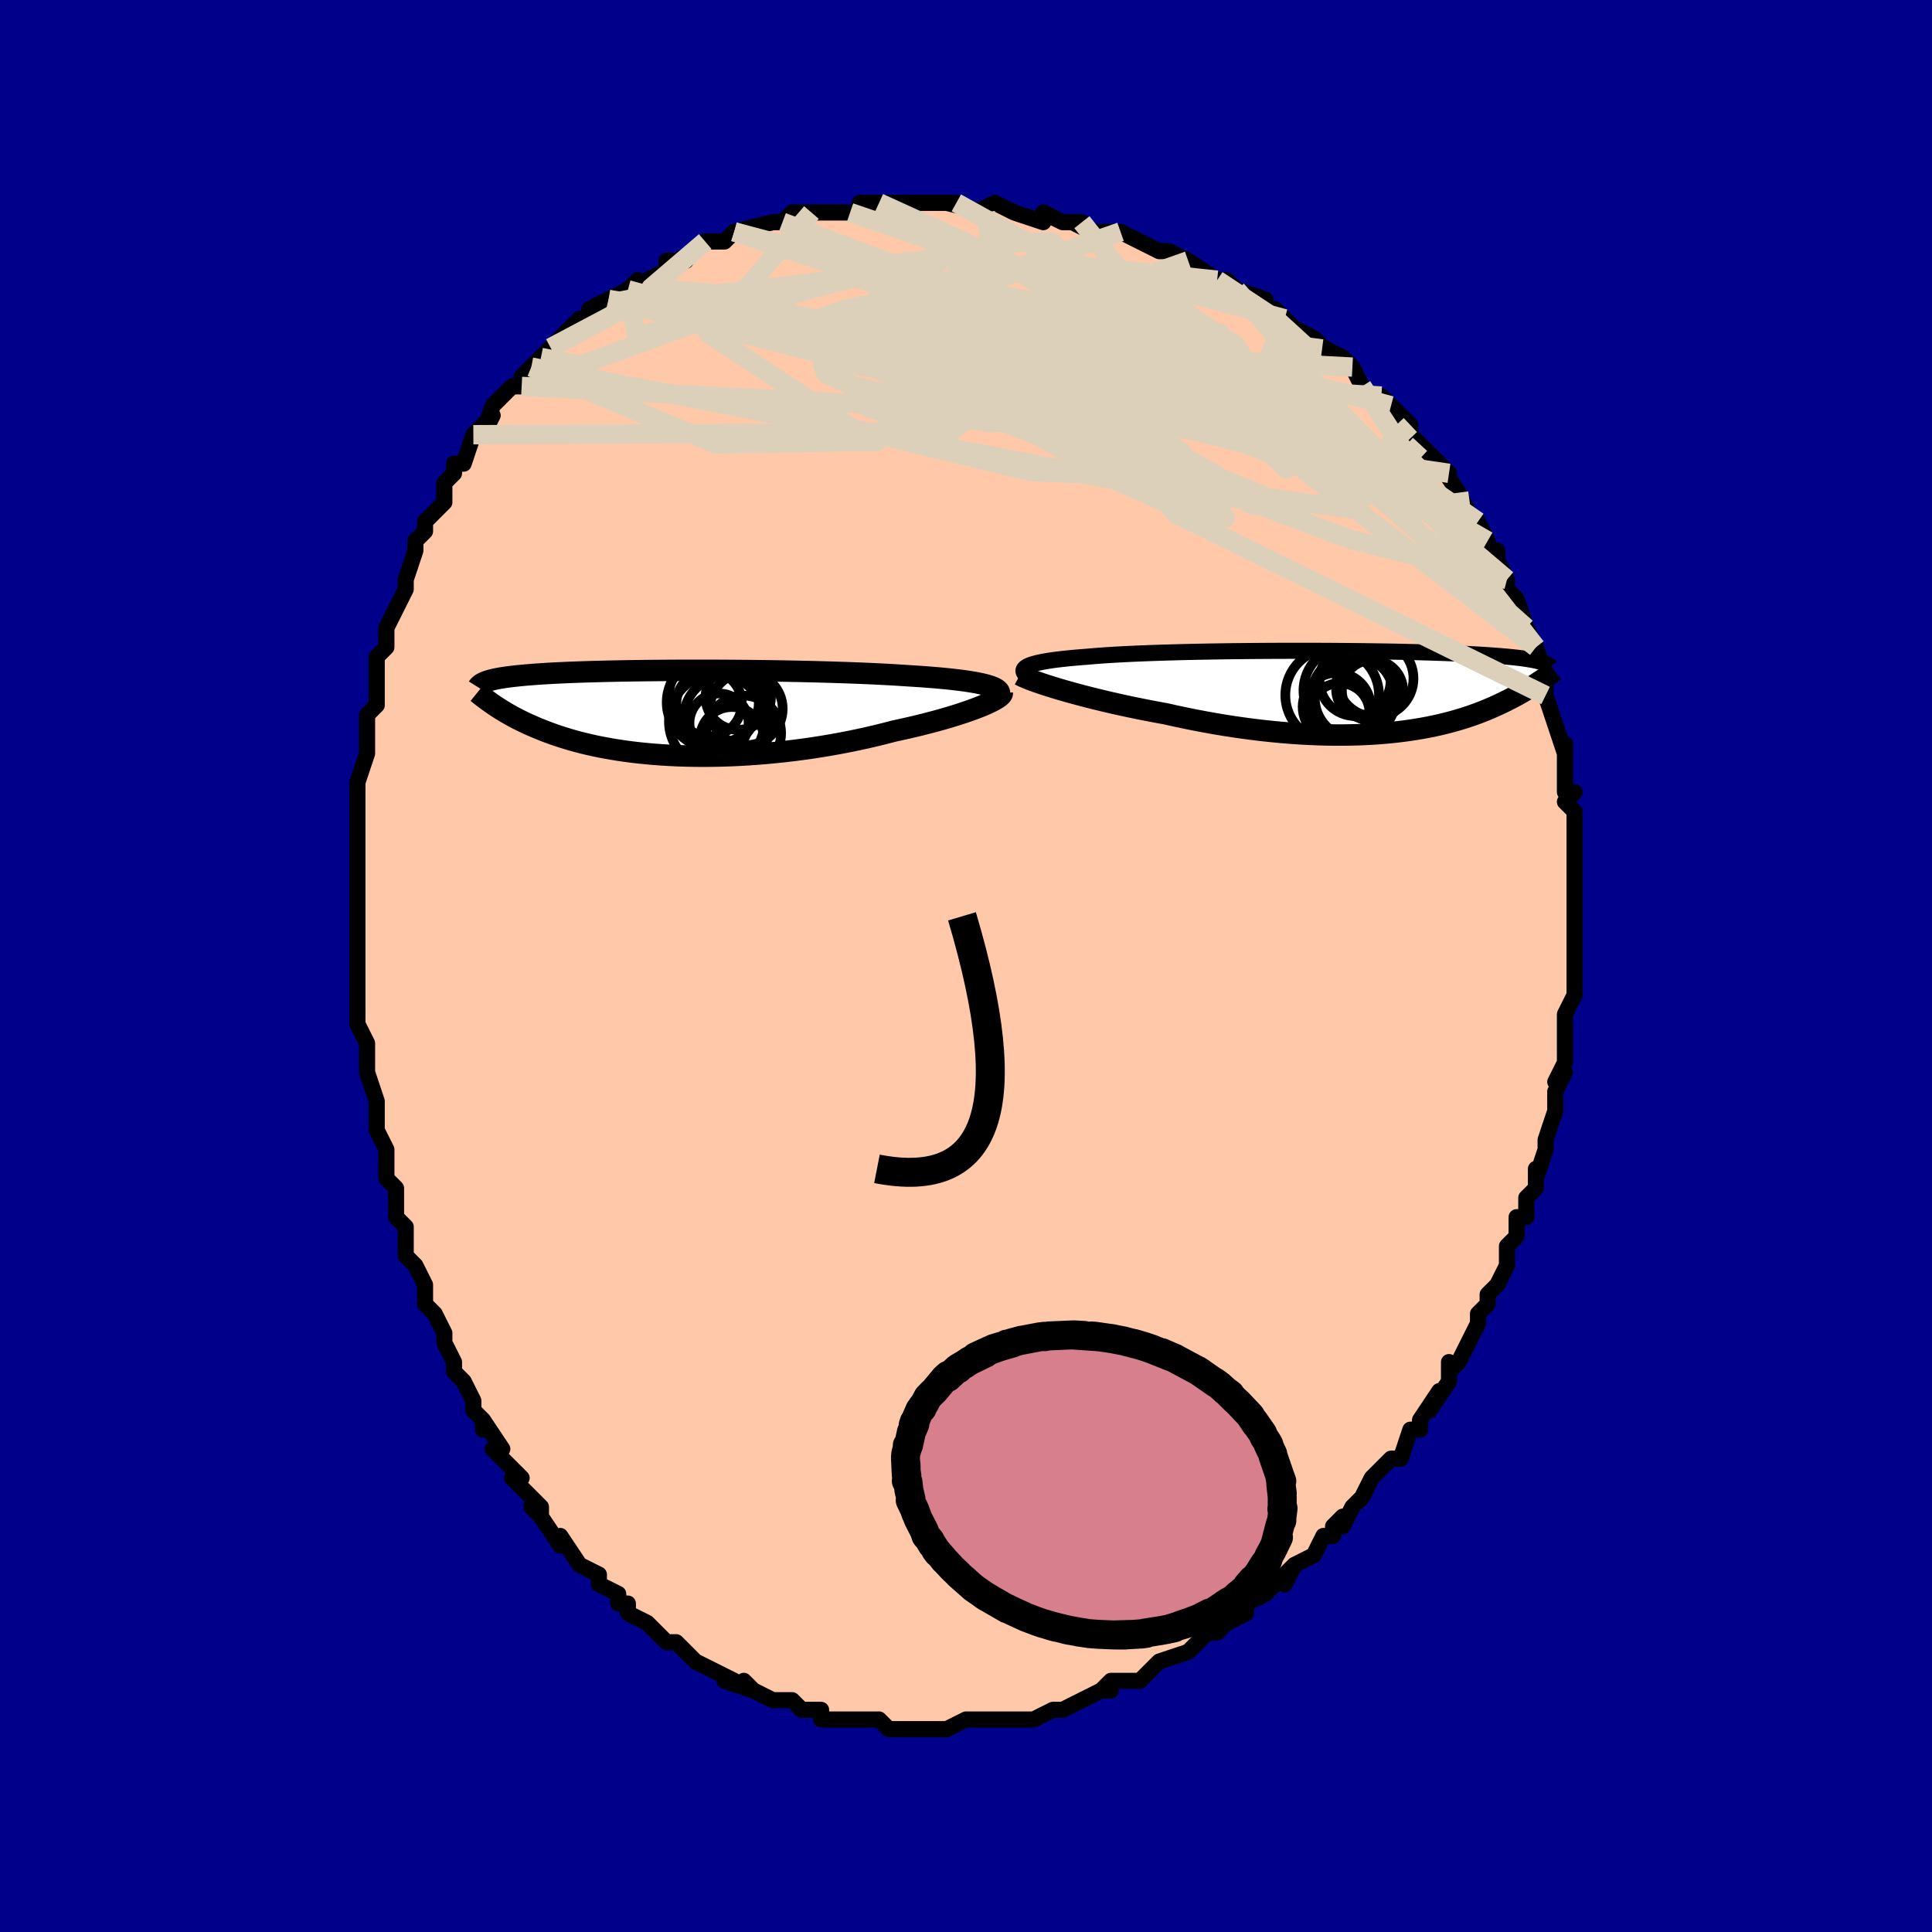 <svg viewBox="-100 -100 200 200" xmlns="http://www.w3.org/2000/svg" width="400" height="400" id="face-svg"><defs><clipPath id="leftEyeClipPath"><polyline points="33.252,-2.826,32.921,-2.919,32.551,-3.008,32.145,-3.094,31.703,-3.175,31.226,-3.253,30.716,-3.327,30.174,-3.398,29.601,-3.465,28.998,-3.53,28.367,-3.591,27.709,-3.649,27.025,-3.704,26.317,-3.757,25.585,-3.806,24.832,-3.853,24.029,-3.906,23.19,-3.956,22.317,-4.003,21.413,-4.048,20.479,-4.09,19.519,-4.128,18.535,-4.165,17.529,-4.198,16.504,-4.229,15.463,-4.257,14.408,-4.283,13.343,-4.306,12.27,-4.327,11.191,-4.345,10.11,-4.361,9.028,-4.374,7.95,-4.385,6.876,-4.394,5.81,-4.401,4.753,-4.405,3.709,-4.407,2.678,-4.407,1.664,-4.406,0.668,-4.402,-0.309,-4.396,-1.264,-4.388,-2.197,-4.379,-3.105,-4.367,-3.988,-4.354,-4.845,-4.339,-5.674,-4.323,-6.475,-4.305,-7.247,-4.286,-7.99,-4.265,-8.703,-4.242,-9.387,-4.219,-10.041,-4.194,-10.665,-4.167,-11.26,-4.14,-11.826,-4.111,-12.363,-4.081,-12.873,-4.051,-13.355,-4.019,-13.812,-3.986,-14.243,-3.952,-14.651,-3.918,-15.036,-3.883,-15.4,-3.847,-15.744,-3.81,-16.07,-3.773,-16.379,-3.735,-16.668,-3.696,-16.94,-3.656,-17.194,-3.616,-17.432,-3.574,-17.653,-3.532,-17.859,-3.489,-18.05,-3.446,-18.227,-3.402,-18.39,-3.356,-18.54,-3.311,-18.679,-3.264,-18.805,-3.217,-18.921,-3.169,-17.95,-0.829,-17.741,-0.688,-17.524,-0.546,-17.298,-0.402,-17.063,-0.256,-16.82,-0.108,-16.566,0.042,-16.302,0.192,-16.028,0.344,-15.743,0.498,-15.447,0.652,-15.14,0.806,-14.82,0.961,-14.488,1.117,-14.143,1.272,-13.785,1.428,-13.413,1.586,-13.028,1.743,-12.627,1.901,-12.209,2.059,-11.775,2.215,-11.323,2.371,-10.852,2.525,-10.363,2.677,-9.854,2.826,-9.324,2.972,-8.774,3.114,-8.203,3.253,-7.61,3.386,-6.997,3.514,-6.361,3.636,-5.704,3.752,-5.025,3.862,-4.325,3.964,-3.604,4.058,-2.861,4.144,-2.098,4.221,-1.315,4.289,-0.513,4.347,0.309,4.396,1.149,4.434,2.006,4.461,2.88,4.478,3.769,4.483,4.672,4.476,5.589,4.458,6.517,4.428,7.457,4.385,8.405,4.331,9.361,4.263,10.324,4.184,11.291,4.092,12.261,3.988,13.233,3.872,14.204,3.744,15.172,3.604,16.137,3.453,17.095,3.29,18.045,3.117,18.985,2.934,19.914,2.74,20.828,2.538,21.727,2.327,22.607,2.109,23.468,1.884,24.217,1.722,24.953,1.557,25.673,1.389,26.377,1.217,27.063,1.042,27.73,0.866,28.375,0.687,28.999,0.508,29.599,0.327,30.174,0.147,30.723,-0.033,31.243,-0.212,31.733,-0.389,32.193,-0.564,32.619,-0.735"></polyline></clipPath><clipPath id="rightEyeClipPath"><polyline points="-34.592,-2.527,-34.434,-2.626,-34.234,-2.722,-33.994,-2.813,-33.714,-2.9,-33.395,-2.984,-33.037,-3.064,-32.641,-3.14,-32.207,-3.213,-31.738,-3.282,-31.234,-3.348,-30.695,-3.41,-30.123,-3.47,-29.519,-3.527,-28.885,-3.58,-28.22,-3.631,-27.581,-3.688,-26.891,-3.742,-26.152,-3.794,-25.365,-3.842,-24.534,-3.887,-23.66,-3.93,-22.747,-3.969,-21.796,-4.006,-20.812,-4.04,-19.797,-4.071,-18.754,-4.1,-17.686,-4.126,-16.598,-4.149,-15.492,-4.169,-14.371,-4.187,-13.239,-4.203,-12.1,-4.215,-10.956,-4.226,-9.81,-4.234,-8.666,-4.24,-7.527,-4.243,-6.395,-4.244,-5.273,-4.244,-4.165,-4.241,-3.071,-4.236,-1.996,-4.228,-0.94,-4.219,0.093,-4.209,1.103,-4.196,2.087,-4.181,3.044,-4.165,3.973,-4.148,4.872,-4.128,5.74,-4.107,6.577,-4.085,7.383,-4.062,8.155,-4.037,8.896,-4.01,9.603,-3.983,10.279,-3.954,10.922,-3.925,11.533,-3.894,12.114,-3.863,12.665,-3.83,13.186,-3.797,13.68,-3.763,14.148,-3.728,14.591,-3.693,15.01,-3.657,15.409,-3.621,15.786,-3.584,16.141,-3.546,16.474,-3.508,16.786,-3.469,17.079,-3.429,17.351,-3.388,17.605,-3.347,17.841,-3.306,18.06,-3.264,18.263,-3.221,18.449,-3.177,18.621,-3.134,18.779,-3.089,18.922,-3.044,18.576,-1.039,18.387,-0.915,18.192,-0.788,17.991,-0.659,17.783,-0.527,17.568,-0.394,17.346,-0.259,17.116,-0.121,16.879,0.018,16.634,0.159,16.38,0.302,16.118,0.446,15.846,0.591,15.566,0.738,15.275,0.885,14.975,1.034,14.663,1.185,14.341,1.337,14.006,1.49,13.659,1.644,13.298,1.799,12.922,1.953,12.532,2.108,12.126,2.262,11.703,2.414,11.264,2.565,10.807,2.715,10.332,2.861,9.838,3.005,9.325,3.145,8.792,3.281,8.24,3.413,7.667,3.539,7.074,3.66,6.46,3.775,5.825,3.882,5.168,3.983,4.49,4.076,3.791,4.16,3.071,4.236,2.33,4.302,1.568,4.358,0.785,4.404,-0.019,4.439,-0.842,4.463,-1.685,4.475,-2.546,4.475,-3.426,4.463,-4.324,4.438,-5.238,4.4,-6.169,4.349,-7.114,4.285,-8.073,4.208,-9.044,4.116,-10.027,4.012,-11.02,3.893,-12.022,3.762,-13.031,3.617,-14.045,3.459,-15.064,3.289,-16.084,3.106,-17.104,2.912,-18.123,2.706,-19.138,2.49,-20.146,2.264,-20.98,2.113,-21.807,1.957,-22.627,1.796,-23.437,1.63,-24.237,1.461,-25.025,1.288,-25.799,1.113,-26.558,0.935,-27.299,0.755,-28.022,0.575,-28.724,0.393,-29.403,0.212,-30.058,0.032,-30.686,-0.147,-31.285,-0.323"></polyline></clipPath><filter id="fuzzy"><feTurbulence id="turbulence" baseFrequency="0.05" numOctaves="3" type="noise" result="noise"></feTurbulence><feDisplacementMap in="SourceGraphic" in2="noise" scale="2"></feDisplacementMap></filter><linearGradient id="rainbowGradient" x1="0%" y1="0%" x2="100%" y2="0%"><stop offset="0%" style="stop-color: rgb(145, 85, 61);  stop-opacity: 1"></stop><stop offset="50%" style="stop-color: rgb(192, 192, 192);  stop-opacity: 1"></stop><stop offset="100%" style="stop-color: rgb(192, 192, 192);  stop-opacity: 1"></stop></linearGradient></defs><title>That&#39;s an ugly face</title><desc>CREATED BY XUAN TANG, MORE INFO AT TXSTC55.GITHUB.IO</desc><rect x="-100" y="-100" width="100%" height="100%" opacity="1" fill="rgb(0, 0, 139)"></rect><polyline id="faceContour" points="63,-1,63,0,63,3,63,3,63,3,62,5,62,8,62,6,62,10,61,12,62,11,61,13,61,15,61,14,61,15,60,18,60,19,60,19,59,22,59,21,59,23,58,24,58,26,57,26,57,27,57,28,56,29,56,31,56,31,55,33,54,34,54,35,53,36,53,37,52,39,52,39,51,41,50,42,50,41,50,42,50,43,48,46,49,44,47,47,47,48,46,48,45,51,44,51,43,52,42,53,42,53,41,55,41,55,40,56,39,58,39,57,38,58,38,59,37,59,36,61,34,62,33,63,34,62,33,64,33,63,31,65,31,65,29,66,29,67,27,68,26,69,26,69,26,69,25,69,24,70,23,71,20,72,20,72,19,73,19,73,19,73,18,74,15,74,14,75,15,75,14,75,14,75,12,76,10,77,10,77,10,77,9,77,7,78,6,78,5,78,5,78,4,78,3,78,3,78,2,78,0,78,-2,79,-3,79,-4,79,-3,79,-3,79,-4,79,-5,79,-8,79,-9,78,-10,78,-10,78,-11,78,-11,78,-12,78,-14,78,-15,78,-15,77,-17,77,-18,76,-18,76,-20,76,-20,76,-22,75,-23,74,-22,75,-25,74,-24,74,-26,73,-26,73,-26,73,-28,72,-29,71,-30,70,-31,70,-31,70,-31,70,-32,69,-33,68,-35,67,-35,66,-36,66,-36,65,-38,64,-38,64,-38,63,-40,62,-40,62,-42,59,-42,59,-42,60,-44,57,-45,56,-44,57,-44,56,-47,53,-46,53,-47,52,-47,52,-49,50,-48,50,-50,47,-50,48,-50,47,-51,46,-51,45,-52,43,-53,42,-53,41,-54,39,-54,38,-54,38,-55,36,-56,35,-56,34,-56,33,-57,31,-58,30,-58,29,-58,27,-58,27,-59,26,-59,23,-60,22,-60,21,-60,21,-60,19,-61,17,-61,17,-61,15,-61,14,-62,11,-62,10,-62,8,-62,8,-63,6,-63,5,-63,5,-63,2,-63,0,-63,-2,-63,-1,-63,-2,-63,-4,-63,-7,-63,-7,-63,-9,-63,-9,-63,-12,-63,-13,-63,-14,-63,-13,-63,-15,-63,-16,-63,-18,-63,-19,-63,-19,-62,-22,-62,-22,-62,-24,-62,-26,-61,-27,-61,-28,-61,-31,-61,-30,-61,-32,-60,-33,-60,-35,-60,-35,-59,-37,-58,-39,-58,-40,-58,-40,-57,-43,-57,-44,-56,-45,-56,-45,-56,-46,-55,-47,-54,-48,-54,-50,-54,-50,-53,-51,-53,-52,-52,-52,-51,-55,-51,-55,-49,-57,-50,-55,-49,-58,-48,-59,-47,-60,-46,-60,-46,-61,-45,-62,-44,-63,-44,-63,-42,-65,-43,-64,-41,-66,-40,-67,-39,-67,-39,-68,-37,-69,-37,-69,-37,-69,-35,-70,-34,-71,-35,-70,-33,-71,-31,-72,-31,-73,-29,-73,-30,-73,-28,-74,-27,-75,-26,-75,-25,-75,-24,-76,-24,-76,-20,-77,-20,-77,-19,-77,-19,-77,-18,-78,-16,-78,-15,-78,-16,-78,-12,-78,-11,-78,-11,-79,-10,-79,-8,-79,-9,-79,-7,-79,-6,-79,-3,-79,-2,-79,-1,-79,-2,-79,2,-78,1,-78,3,-79,5,-78,5,-78,5,-78,8,-77,8,-78,10,-77,11,-77,12,-77,11,-77,13,-76,14,-76,16,-76,16,-76,18,-75,20,-74,20,-74,20,-74,21,-74,23,-73,23,-73,26,-71,26,-71,27,-71,28,-70,28,-70,31,-69,31,-68,32,-68,33,-67,33,-67,33,-67,34,-66,36,-65,36,-65,37,-64,39,-63,39,-63,40,-62,40,-62,41,-60,43,-58,44,-58,43,-59,46,-56,46,-56,46,-55,47,-54,47,-54,49,-52,50,-51,49,-52,51,-49,51,-49,51,-49,53,-45,53,-46,54,-44,54,-43,55,-43,55,-43,55,-42,56,-40,56,-39,57,-38,57,-38,58,-35,58,-35,59,-33,59,-33,59,-33,60,-30,60,-29,60,-28,60,-29,60,-28,61,-25,61,-25,62,-22,62,-23,62,-19,62,-18,63,-18,62,-17,63,-16,63,-15,63,-16,63,-12,63,-11,63,-9,63,-9,63,-9,63,-8,63,-6,63,-4,63,-4,63,-2,63,-1,63,-1,63,0" fill="#ffc9a9" stroke="black" stroke-width="1.667" stroke-linejoin="round" filter="url(#fuzzy)"></polyline><g transform="translate(40.764 -28.385)"><polyline id="rightCountour" points="-34.592,-2.527,-34.434,-2.626,-34.234,-2.722,-33.994,-2.813,-33.714,-2.9,-33.395,-2.984,-33.037,-3.064,-32.641,-3.14,-32.207,-3.213,-31.738,-3.282,-31.234,-3.348,-30.695,-3.41,-30.123,-3.47,-29.519,-3.527,-28.885,-3.58,-28.22,-3.631,-27.581,-3.688,-26.891,-3.742,-26.152,-3.794,-25.365,-3.842,-24.534,-3.887,-23.66,-3.93,-22.747,-3.969,-21.796,-4.006,-20.812,-4.04,-19.797,-4.071,-18.754,-4.1,-17.686,-4.126,-16.598,-4.149,-15.492,-4.169,-14.371,-4.187,-13.239,-4.203,-12.1,-4.215,-10.956,-4.226,-9.81,-4.234,-8.666,-4.24,-7.527,-4.243,-6.395,-4.244,-5.273,-4.244,-4.165,-4.241,-3.071,-4.236,-1.996,-4.228,-0.94,-4.219,0.093,-4.209,1.103,-4.196,2.087,-4.181,3.044,-4.165,3.973,-4.148,4.872,-4.128,5.74,-4.107,6.577,-4.085,7.383,-4.062,8.155,-4.037,8.896,-4.01,9.603,-3.983,10.279,-3.954,10.922,-3.925,11.533,-3.894,12.114,-3.863,12.665,-3.83,13.186,-3.797,13.68,-3.763,14.148,-3.728,14.591,-3.693,15.01,-3.657,15.409,-3.621,15.786,-3.584,16.141,-3.546,16.474,-3.508,16.786,-3.469,17.079,-3.429,17.351,-3.388,17.605,-3.347,17.841,-3.306,18.06,-3.264,18.263,-3.221,18.449,-3.177,18.621,-3.134,18.779,-3.089,18.922,-3.044,18.576,-1.039,18.387,-0.915,18.192,-0.788,17.991,-0.659,17.783,-0.527,17.568,-0.394,17.346,-0.259,17.116,-0.121,16.879,0.018,16.634,0.159,16.38,0.302,16.118,0.446,15.846,0.591,15.566,0.738,15.275,0.885,14.975,1.034,14.663,1.185,14.341,1.337,14.006,1.49,13.659,1.644,13.298,1.799,12.922,1.953,12.532,2.108,12.126,2.262,11.703,2.414,11.264,2.565,10.807,2.715,10.332,2.861,9.838,3.005,9.325,3.145,8.792,3.281,8.24,3.413,7.667,3.539,7.074,3.66,6.46,3.775,5.825,3.882,5.168,3.983,4.49,4.076,3.791,4.16,3.071,4.236,2.33,4.302,1.568,4.358,0.785,4.404,-0.019,4.439,-0.842,4.463,-1.685,4.475,-2.546,4.475,-3.426,4.463,-4.324,4.438,-5.238,4.4,-6.169,4.349,-7.114,4.285,-8.073,4.208,-9.044,4.116,-10.027,4.012,-11.02,3.893,-12.022,3.762,-13.031,3.617,-14.045,3.459,-15.064,3.289,-16.084,3.106,-17.104,2.912,-18.123,2.706,-19.138,2.49,-20.146,2.264,-20.98,2.113,-21.807,1.957,-22.627,1.796,-23.437,1.63,-24.237,1.461,-25.025,1.288,-25.799,1.113,-26.558,0.935,-27.299,0.755,-28.022,0.575,-28.724,0.393,-29.403,0.212,-30.058,0.032,-30.686,-0.147,-31.285,-0.323" fill="white" stroke="white" stroke-width="0" stroke-linejoin="round" filter="url(#fuzzy)"></polyline></g><g transform="translate(-30.931 -26.201)"><polyline id="leftCountour" points="33.252,-2.826,32.921,-2.919,32.551,-3.008,32.145,-3.094,31.703,-3.175,31.226,-3.253,30.716,-3.327,30.174,-3.398,29.601,-3.465,28.998,-3.53,28.367,-3.591,27.709,-3.649,27.025,-3.704,26.317,-3.757,25.585,-3.806,24.832,-3.853,24.029,-3.906,23.19,-3.956,22.317,-4.003,21.413,-4.048,20.479,-4.09,19.519,-4.128,18.535,-4.165,17.529,-4.198,16.504,-4.229,15.463,-4.257,14.408,-4.283,13.343,-4.306,12.27,-4.327,11.191,-4.345,10.11,-4.361,9.028,-4.374,7.95,-4.385,6.876,-4.394,5.81,-4.401,4.753,-4.405,3.709,-4.407,2.678,-4.407,1.664,-4.406,0.668,-4.402,-0.309,-4.396,-1.264,-4.388,-2.197,-4.379,-3.105,-4.367,-3.988,-4.354,-4.845,-4.339,-5.674,-4.323,-6.475,-4.305,-7.247,-4.286,-7.99,-4.265,-8.703,-4.242,-9.387,-4.219,-10.041,-4.194,-10.665,-4.167,-11.26,-4.14,-11.826,-4.111,-12.363,-4.081,-12.873,-4.051,-13.355,-4.019,-13.812,-3.986,-14.243,-3.952,-14.651,-3.918,-15.036,-3.883,-15.4,-3.847,-15.744,-3.81,-16.07,-3.773,-16.379,-3.735,-16.668,-3.696,-16.94,-3.656,-17.194,-3.616,-17.432,-3.574,-17.653,-3.532,-17.859,-3.489,-18.05,-3.446,-18.227,-3.402,-18.39,-3.356,-18.54,-3.311,-18.679,-3.264,-18.805,-3.217,-18.921,-3.169,-17.95,-0.829,-17.741,-0.688,-17.524,-0.546,-17.298,-0.402,-17.063,-0.256,-16.82,-0.108,-16.566,0.042,-16.302,0.192,-16.028,0.344,-15.743,0.498,-15.447,0.652,-15.14,0.806,-14.82,0.961,-14.488,1.117,-14.143,1.272,-13.785,1.428,-13.413,1.586,-13.028,1.743,-12.627,1.901,-12.209,2.059,-11.775,2.215,-11.323,2.371,-10.852,2.525,-10.363,2.677,-9.854,2.826,-9.324,2.972,-8.774,3.114,-8.203,3.253,-7.61,3.386,-6.997,3.514,-6.361,3.636,-5.704,3.752,-5.025,3.862,-4.325,3.964,-3.604,4.058,-2.861,4.144,-2.098,4.221,-1.315,4.289,-0.513,4.347,0.309,4.396,1.149,4.434,2.006,4.461,2.88,4.478,3.769,4.483,4.672,4.476,5.589,4.458,6.517,4.428,7.457,4.385,8.405,4.331,9.361,4.263,10.324,4.184,11.291,4.092,12.261,3.988,13.233,3.872,14.204,3.744,15.172,3.604,16.137,3.453,17.095,3.29,18.045,3.117,18.985,2.934,19.914,2.74,20.828,2.538,21.727,2.327,22.607,2.109,23.468,1.884,24.217,1.722,24.953,1.557,25.673,1.389,26.377,1.217,27.063,1.042,27.73,0.866,28.375,0.687,28.999,0.508,29.599,0.327,30.174,0.147,30.723,-0.033,31.243,-0.212,31.733,-0.389,32.193,-0.564,32.619,-0.735" fill="white" stroke="white" stroke-width="0" stroke-linejoin="round" filter="url(#fuzzy)"></polyline></g><g transform="translate(40.764 -28.385)"><polyline id="rightUpper" points="-33.846,-1.273,-34.112,-1.422,-34.335,-1.565,-34.517,-1.702,-34.655,-1.835,-34.751,-1.962,-34.804,-2.084,-34.815,-2.202,-34.783,-2.315,-34.708,-2.423,-34.592,-2.527,-34.434,-2.626,-34.234,-2.722,-33.994,-2.813,-33.714,-2.9,-33.395,-2.984,-33.037,-3.064,-32.641,-3.14,-32.207,-3.213,-31.738,-3.282,-31.234,-3.348,-30.695,-3.41,-30.123,-3.47,-29.519,-3.527,-28.885,-3.58,-28.22,-3.631,-27.581,-3.688,-26.891,-3.742,-26.152,-3.794,-25.365,-3.842,-24.534,-3.887,-23.66,-3.93,-22.747,-3.969,-21.796,-4.006,-20.812,-4.04,-19.797,-4.071,-18.754,-4.1,-17.686,-4.126,-16.598,-4.149,-15.492,-4.169,-14.371,-4.187,-13.239,-4.203,-12.1,-4.215,-10.956,-4.226,-9.81,-4.234,-8.666,-4.24,-7.527,-4.243,-6.395,-4.244,-5.273,-4.244,-4.165,-4.241,-3.071,-4.236,-1.996,-4.228,-0.94,-4.219,0.093,-4.209,1.103,-4.196,2.087,-4.181,3.044,-4.165,3.973,-4.148,4.872,-4.128,5.74,-4.107,6.577,-4.085,7.383,-4.062,8.155,-4.037,8.896,-4.01,9.603,-3.983,10.279,-3.954,10.922,-3.925,11.533,-3.894,12.114,-3.863,12.665,-3.83,13.186,-3.797,13.68,-3.763,14.148,-3.728,14.591,-3.693,15.01,-3.657,15.409,-3.621,15.786,-3.584,16.141,-3.546,16.474,-3.508,16.786,-3.469,17.079,-3.429,17.351,-3.388,17.605,-3.347,17.841,-3.306,18.06,-3.264,18.263,-3.221,18.449,-3.177,18.621,-3.134,18.779,-3.089,18.922,-3.044,19.053,-2.999,19.172,-2.953,19.279,-2.907,19.376,-2.86,19.462,-2.813,19.538,-2.766,19.604,-2.718,19.662,-2.67,19.712,-2.622,19.753,-2.573" fill="none" stroke="black" stroke-width="1.667" stroke-linejoin="round" filter="url(#fuzzy)"></polyline><polyline id="rightLower" points="-35.179,-1.744,-34.999,-1.646,-34.766,-1.535,-34.481,-1.412,-34.149,-1.279,-33.77,-1.137,-33.349,-0.986,-32.888,-0.829,-32.388,-0.665,-31.853,-0.496,-31.285,-0.323,-30.686,-0.147,-30.058,0.032,-29.403,0.212,-28.724,0.393,-28.022,0.575,-27.299,0.755,-26.558,0.935,-25.799,1.113,-25.025,1.288,-24.237,1.461,-23.437,1.63,-22.627,1.796,-21.807,1.957,-20.98,2.113,-20.146,2.264,-19.138,2.49,-18.123,2.706,-17.104,2.912,-16.084,3.106,-15.064,3.289,-14.045,3.459,-13.031,3.617,-12.022,3.762,-11.02,3.893,-10.027,4.012,-9.044,4.116,-8.073,4.208,-7.114,4.285,-6.169,4.349,-5.238,4.4,-4.324,4.438,-3.426,4.463,-2.546,4.475,-1.685,4.475,-0.842,4.463,-0.019,4.439,0.785,4.404,1.568,4.358,2.33,4.302,3.071,4.236,3.791,4.16,4.49,4.076,5.168,3.983,5.825,3.882,6.46,3.775,7.074,3.66,7.667,3.539,8.24,3.413,8.792,3.281,9.325,3.145,9.838,3.005,10.332,2.861,10.807,2.715,11.264,2.565,11.703,2.414,12.126,2.262,12.532,2.108,12.922,1.953,13.298,1.799,13.659,1.644,14.006,1.49,14.341,1.337,14.663,1.185,14.975,1.034,15.275,0.885,15.566,0.738,15.846,0.591,16.118,0.446,16.38,0.302,16.634,0.159,16.879,0.018,17.116,-0.121,17.346,-0.259,17.568,-0.394,17.783,-0.527,17.991,-0.659,18.192,-0.788,18.387,-0.915,18.576,-1.039,18.759,-1.162,18.937,-1.281,19.109,-1.399,19.276,-1.514,19.438,-1.626,19.595,-1.737,19.748,-1.844,19.897,-1.95,20.041,-2.053,20.181,-2.154" fill="none" stroke="black" stroke-width="2.222" stroke-linejoin="round" filter="url(#fuzzy)"></polyline><!--[--><circle r="4.661" cx="-1.169" cy="-0.125" stroke="black" fill="none" stroke-width="1" filter="url(#fuzzy)" clip-path="url(#rightEyeClipPath)"></circle><circle r="3.169" cx="1.317" cy="-0.132" stroke="black" fill="none" stroke-width="1" filter="url(#fuzzy)" clip-path="url(#rightEyeClipPath)"></circle><circle r="3.966" cx="1.593" cy="-1.38" stroke="black" fill="none" stroke-width="1" filter="url(#fuzzy)" clip-path="url(#rightEyeClipPath)"></circle><circle r="3.679" cx="-0.487" cy="-1.171" stroke="black" fill="none" stroke-width="1" filter="url(#fuzzy)" clip-path="url(#rightEyeClipPath)"></circle><circle r="3.014" cx="0.562" cy="-0.267" stroke="black" fill="none" stroke-width="1" filter="url(#fuzzy)" clip-path="url(#rightEyeClipPath)"></circle><circle r="3.092" cx="-2.079" cy="2.197" stroke="black" fill="none" stroke-width="1" filter="url(#fuzzy)" clip-path="url(#rightEyeClipPath)"></circle><circle r="4.847" cx="-2.859" cy="0.345" stroke="black" fill="none" stroke-width="1" filter="url(#fuzzy)" clip-path="url(#rightEyeClipPath)"></circle><circle r="3.521" cx="-2.392" cy="1.555" stroke="black" fill="none" stroke-width="1" filter="url(#fuzzy)" clip-path="url(#rightEyeClipPath)"></circle><circle r="4.198" cx="-0.46" cy="0.635" stroke="black" fill="none" stroke-width="1" filter="url(#fuzzy)" clip-path="url(#rightEyeClipPath)"></circle><circle r="4.256" cx="-0.736" cy="0.442" stroke="black" fill="none" stroke-width="1" filter="url(#fuzzy)" clip-path="url(#rightEyeClipPath)"></circle><!--]--></g><g transform="translate(-30.931 -26.201)"><polyline id="leftUpper" points="34.218,-1.653,34.329,-1.792,34.39,-1.926,34.405,-2.055,34.372,-2.179,34.294,-2.298,34.171,-2.413,34.004,-2.523,33.794,-2.628,33.543,-2.729,33.252,-2.826,32.921,-2.919,32.551,-3.008,32.145,-3.094,31.703,-3.175,31.226,-3.253,30.716,-3.327,30.174,-3.398,29.601,-3.465,28.998,-3.53,28.367,-3.591,27.709,-3.649,27.025,-3.704,26.317,-3.757,25.585,-3.806,24.832,-3.853,24.029,-3.906,23.19,-3.956,22.317,-4.003,21.413,-4.048,20.479,-4.09,19.519,-4.128,18.535,-4.165,17.529,-4.198,16.504,-4.229,15.463,-4.257,14.408,-4.283,13.343,-4.306,12.27,-4.327,11.191,-4.345,10.11,-4.361,9.028,-4.374,7.95,-4.385,6.876,-4.394,5.81,-4.401,4.753,-4.405,3.709,-4.407,2.678,-4.407,1.664,-4.406,0.668,-4.402,-0.309,-4.396,-1.264,-4.388,-2.197,-4.379,-3.105,-4.367,-3.988,-4.354,-4.845,-4.339,-5.674,-4.323,-6.475,-4.305,-7.247,-4.286,-7.99,-4.265,-8.703,-4.242,-9.387,-4.219,-10.041,-4.194,-10.665,-4.167,-11.26,-4.14,-11.826,-4.111,-12.363,-4.081,-12.873,-4.051,-13.355,-4.019,-13.812,-3.986,-14.243,-3.952,-14.651,-3.918,-15.036,-3.883,-15.4,-3.847,-15.744,-3.81,-16.07,-3.773,-16.379,-3.735,-16.668,-3.696,-16.94,-3.656,-17.194,-3.616,-17.432,-3.574,-17.653,-3.532,-17.859,-3.489,-18.05,-3.446,-18.227,-3.402,-18.39,-3.356,-18.54,-3.311,-18.679,-3.264,-18.805,-3.217,-18.921,-3.169,-19.026,-3.121,-19.121,-3.072,-19.207,-3.022,-19.284,-2.972,-19.352,-2.921,-19.413,-2.87,-19.466,-2.818,-19.512,-2.766,-19.551,-2.713,-19.584,-2.66" fill="none" stroke="black" stroke-width="2.222" stroke-linejoin="round" filter="url(#fuzzy)"></polyline><polyline id="leftLower" points="34.685,-2.101,34.686,-2.007,34.635,-1.901,34.535,-1.783,34.388,-1.656,34.196,-1.52,33.96,-1.375,33.683,-1.224,33.365,-1.066,33.01,-0.903,32.619,-0.735,32.193,-0.564,31.733,-0.389,31.243,-0.212,30.723,-0.033,30.174,0.147,29.599,0.327,28.999,0.508,28.375,0.687,27.73,0.866,27.063,1.042,26.377,1.217,25.673,1.389,24.953,1.557,24.217,1.722,23.468,1.884,22.607,2.109,21.727,2.327,20.828,2.538,19.914,2.74,18.985,2.934,18.045,3.117,17.095,3.29,16.137,3.453,15.172,3.604,14.204,3.744,13.233,3.872,12.261,3.988,11.291,4.092,10.324,4.184,9.361,4.263,8.405,4.331,7.457,4.385,6.517,4.428,5.589,4.458,4.672,4.476,3.769,4.483,2.88,4.478,2.006,4.461,1.149,4.434,0.309,4.396,-0.513,4.347,-1.315,4.289,-2.098,4.221,-2.861,4.144,-3.604,4.058,-4.325,3.964,-5.025,3.862,-5.704,3.752,-6.361,3.636,-6.997,3.514,-7.61,3.386,-8.203,3.253,-8.774,3.114,-9.324,2.972,-9.854,2.826,-10.363,2.677,-10.852,2.525,-11.323,2.371,-11.775,2.215,-12.209,2.059,-12.627,1.901,-13.028,1.743,-13.413,1.586,-13.785,1.428,-14.143,1.272,-14.488,1.117,-14.82,0.961,-15.14,0.806,-15.447,0.652,-15.743,0.498,-16.028,0.344,-16.302,0.192,-16.566,0.042,-16.82,-0.108,-17.063,-0.256,-17.298,-0.402,-17.524,-0.546,-17.741,-0.688,-17.95,-0.829,-18.15,-0.967,-18.344,-1.103,-18.53,-1.236,-18.71,-1.367,-18.882,-1.496,-19.049,-1.623,-19.209,-1.747,-19.364,-1.868,-19.512,-1.987,-19.656,-2.104" fill="none" stroke="black" stroke-width="2.222" stroke-linejoin="round" filter="url(#fuzzy)"></polyline><!--[--><circle r="3.388" cx="7.353" cy="-1.635" stroke="black" fill="none" stroke-width="1" filter="url(#fuzzy)" clip-path="url(#leftEyeClipPath)"></circle><circle r="4.594" cx="6.279" cy="0.662" stroke="black" fill="none" stroke-width="1" filter="url(#fuzzy)" clip-path="url(#leftEyeClipPath)"></circle><circle r="4.765" cx="4.714" cy="-1.094" stroke="black" fill="none" stroke-width="1" filter="url(#fuzzy)" clip-path="url(#leftEyeClipPath)"></circle><circle r="3.769" cx="8.186" cy="-0.429" stroke="black" fill="none" stroke-width="1" filter="url(#fuzzy)" clip-path="url(#leftEyeClipPath)"></circle><circle r="3.877" cx="7.916" cy="2.089" stroke="black" fill="none" stroke-width="1" filter="url(#fuzzy)" clip-path="url(#leftEyeClipPath)"></circle><circle r="3.06" cx="5.365" cy="1.049" stroke="black" fill="none" stroke-width="1" filter="url(#fuzzy)" clip-path="url(#leftEyeClipPath)"></circle><circle r="3.388" cx="4.336" cy="-0.963" stroke="black" fill="none" stroke-width="1" filter="url(#fuzzy)" clip-path="url(#leftEyeClipPath)"></circle><circle r="4.86" cx="5.048" cy="-1.708" stroke="black" fill="none" stroke-width="1" filter="url(#fuzzy)" clip-path="url(#leftEyeClipPath)"></circle><circle r="4.938" cx="5.118" cy="0.891" stroke="black" fill="none" stroke-width="1" filter="url(#fuzzy)" clip-path="url(#leftEyeClipPath)"></circle><circle r="3.314" cx="6.702" cy="2.705" stroke="black" fill="none" stroke-width="1" filter="url(#fuzzy)" clip-path="url(#leftEyeClipPath)"></circle><!--]--></g><g id="hairs"><!--[--><polyline points="-24,-76,10.828,-64.447,15.385,-57.342,8.19,-56.813,-1.092,-58.113,-8.027,-58.457,-10.025,-57.733,-6.954,-56.935,-1.081,-56.702,4.543,-56.885,7.778,-56.986,8.066,-56.74,5.997,-56.337,2.502,-56.244,-1.507,-56.878,-4.806,-58.291,-5.569,-59.976,-2.21,-61.072,5.026,-61.08,14.917,-59.882,31.045,-54.353,59,-33" fill="none" stroke="rgb(220, 208, 186)" stroke-width="2" stroke-linejoin="round" filter="url(#fuzzy)"></polyline><polyline points="47,-54,45.102,-51.943,42.697,-49.8,39.819,-47.338,31.367,-48.456,18.949,-52.149,7.16,-55.74,-1.453,-57.906,-7.297,-59.029,-11.596,-60.037,-14.479,-61.285,-14.875,-62.28,-11.528,-62.223,-3.975,-60.934,6.792,-59.409,18.581,-59.085,30.192,-60.204,33,-67" fill="none" stroke="rgb(220, 208, 186)" stroke-width="2" stroke-linejoin="round" filter="url(#fuzzy)"></polyline><polyline points="36,-65,34.419,-52.947,20.508,-61.076,11.148,-68.321,5.761,-71.7,2.352,-72.501,-0.45,-71.914,-2.492,-70.224,-1.845,-67.407,3.475,-63.868,12.962,-60.579,22.875,-58.612,28.567,-58.677,27.856,-61.009,20.202,-65.702,-9,-79" fill="none" stroke="rgb(220, 208, 186)" stroke-width="2" stroke-linejoin="round" filter="url(#fuzzy)"></polyline><polyline points="-35,-70,-34.092,-65.19,-18.457,-69.423,-4.441,-73.111,4.36,-74.869,8.871,-74.966,9.925,-73.946,7.443,-72.387,1.616,-70.734,-5.999,-69.23,-12.573,-67.982,-15.162,-67.037,-12.142,-66.39,-4.126,-65.959,6.097,-65.679,14.603,-65.63,18.026,-65.977,15.255,-66.592,8.253,-66.721,1.051,-65.422,-3.343,-63.152,-3.781,-63.545,23,-73" fill="none" stroke="rgb(220, 208, 186)" stroke-width="2" stroke-linejoin="round" filter="url(#fuzzy)"></polyline><polyline points="-24,-76,5.01,-68.309,-1.988,-69.292,-10.477,-70.917,-12.45,-71.679,-9.218,-71.434,-3.413,-70.559,3.1,-69.516,8.789,-68.51,12.058,-67.46,11.982,-66.209,9.753,-64.657,9.235,-62.589,15.057,-59.386,28.346,-54.332,43.358,-48.265,49.925,-46.346,41,-60" fill="none" stroke="rgb(220, 208, 186)" stroke-width="2" stroke-linejoin="round" filter="url(#fuzzy)"></polyline><polyline points="43,-59,-7.948,-62.156,-11.671,-64.872,-2.479,-64.51,4.589,-63.66,8.006,-63.596,10.594,-64.061,13.276,-64.633,14.339,-65.301,11.934,-66.268,6.383,-67.636,0.318,-69.29,-3.264,-70.956,-3.484,-72.265,-2.712,-72.821,-5.227,-72.352,-13.759,-70.977,-25.761,-69.572,-32.603,-70.205,-27,-75" fill="none" stroke="rgb(220, 208, 186)" stroke-width="2" stroke-linejoin="round" filter="url(#fuzzy)"></polyline><polyline points="28,-70,41.204,-54.361,42.719,-52.929,41.063,-52.713,36.106,-52.918,29.564,-53.873,23.531,-55.433,18.475,-57.111,14.074,-58.182,10.975,-57.82,10.933,-55.551,15.017,-51.806,21.706,-48.08,26.838,-46.382,25.808,-48.185,16.6,-53.464,1.414,-60.373,-14.773,-65.744,-28.407,-66.417,-39.97,-62.196,-44,-63" fill="none" stroke="rgb(220, 208, 186)" stroke-width="2" stroke-linejoin="round" filter="url(#fuzzy)"></polyline><polyline points="54,-44,32.034,-56.614,12.996,-66.649,6.943,-71.27,9.796,-71.174,16.473,-68.383,23.132,-65.043,27.252,-62.697,27.39,-62,23.15,-62.806,15.313,-64.512,5.783,-66.495,-2.903,-68.406,-8.439,-70.169,-9.551,-71.752,-6.322,-72.921,0.124,-73.191,8.327,-72,17.122,-68.963,25.883,-64.081,34.336,-57.933,42.085,-51.886,48.136,-47.95,51.242,-47.217,51,-49" fill="none" stroke="rgb(220, 208, 186)" stroke-width="2" stroke-linejoin="round" filter="url(#fuzzy)"></polyline><polyline points="26,-71,32.031,-67.011,35.192,-64.121,35.177,-62.228,30.802,-61.993,24.956,-62.231,21.811,-61.428,23.203,-59.212,27.628,-56.503,31.69,-54.735,32.271,-54.97,28.062,-57.345,19.966,-61.051,10.481,-64.75,2.354,-67.26,-2.903,-68.108,-5.698,-67.603,-7.426,-66.314,-8.274,-64.435,-6.416,-62.056,-4.132,-61.482,-35,-70" fill="none" stroke="rgb(220, 208, 186)" stroke-width="2" stroke-linejoin="round" filter="url(#fuzzy)"></polyline><polyline points="12,-77,20.242,-66.552,7.971,-67.481,3.138,-66.074,8.623,-61.963,18.348,-57.983,26.267,-56.194,29.559,-56.93,28.434,-59.139,24.721,-61.233,20.471,-62.005,17.123,-61.169,15.275,-59.29,14.858,-57.264,15.46,-55.716,16.668,-54.728,18.248,-53.972,19.921,-53.046,20.58,-51.809,17.456,-50.703,6.779,-51.176,-11.783,-55.642,-26.746,-65.533,-16,-78" fill="none" stroke="rgb(220, 208, 186)" stroke-width="2" stroke-linejoin="round" filter="url(#fuzzy)"></polyline><polyline points="44,-58,7.84,-67.49,-9.141,-69.336,-8.517,-68.768,-0.175,-66.75,8.08,-64.653,12.5,-63.54,12.403,-63.618,8.949,-64.458,4.313,-65.434,0.866,-66.015,0.167,-65.84,2.095,-64.752,4.668,-62.898,4.929,-60.847,1.004,-59.476,-5.186,-59.387,-6.435,-59.964,6.363,-58.805,33.231,-53.467,50,-51" fill="none" stroke="rgb(220, 208, 186)" stroke-width="2" stroke-linejoin="round" filter="url(#fuzzy)"></polyline><polyline points="53,-46,31.958,-60.57,27.983,-60.425,23.545,-58.97,21.732,-58.533,24.144,-58.792,27.843,-59.785,29.412,-61.774,27.848,-64.358,24.443,-66.292,21.108,-66.277,18.989,-64.038,18.338,-60.78,19.164,-58.479,20.108,-58.442,11.153,-61.214,-37,-69" fill="none" stroke="rgb(220, 208, 186)" stroke-width="2" stroke-linejoin="round" filter="url(#fuzzy)"></polyline><polyline points="26,-71,6.957,-73.004,12.653,-71.892,21.115,-68.824,26.481,-65.072,26.5,-62.048,21.205,-60.274,13.108,-59.445,6.01,-59.045,2.894,-58.82,4.439,-58.912,8.999,-59.684,13.582,-61.327,15.15,-63.364,12.398,-64.253,7.153,-61.669,-1.744,-55.226,-51,-55" fill="none" stroke="rgb(220, 208, 186)" stroke-width="2" stroke-linejoin="round" filter="url(#fuzzy)"></polyline><polyline points="-12,-78,7.225,-71.436,22.668,-63.072,24.372,-60.313,16.761,-61.394,6.606,-63.676,-1.122,-65.955,-4.644,-67.738,-4.908,-68.501,-3.514,-67.729,-0.876,-65.369,3.648,-62.15,10.345,-59.335,19.078,-57.521,30.968,-54.938,46.378,-48.168,56,-40" fill="none" stroke="rgb(220, 208, 186)" stroke-width="2" stroke-linejoin="round" filter="url(#fuzzy)"></polyline><polyline points="56,-40,39.692,-44.204,11.62,-54.732,-3.95,-60.465,-3.062,-61.471,7.967,-58.706,20.706,-53.742,28.814,-49.196,29.741,-47.668,24.971,-50.251,18.665,-55.946,14.844,-62.382,14.504,-67.216,14.648,-69.31,10.26,-68.99,-1.027,-67.416,-10.748,-66.611,16,-76" fill="none" stroke="rgb(220, 208, 186)" stroke-width="2" stroke-linejoin="round" filter="url(#fuzzy)"></polyline><polyline points="-37,-69,13.56,-56.105,13.12,-57.343,-0.461,-61.567,-10.382,-64.482,-14.166,-65.179,-13.373,-64.053,-9.152,-61.746,-2.478,-58.828,4.89,-55.886,10.776,-53.614,13.819,-52.665,14.285,-53.343,13.774,-55.392,14.151,-58.084,16.427,-60.611,20.208,-62.53,23.973,-63.9,26.117,-64.967,26.286,-65.523,26.334,-64.386,30.27,-59.583,41.128,-51.402,46,-56" fill="none" stroke="rgb(220, 208, 186)" stroke-width="2" stroke-linejoin="round" filter="url(#fuzzy)"></polyline><polyline points="58,-35,43.886,-47.56,34.823,-54.973,32.681,-57.565,31.889,-58.521,29.799,-59.105,25.446,-59.611,18.982,-59.922,11.657,-59.864,5.377,-59.488,2.006,-59.061,2.726,-58.811,7.548,-58.749,15.148,-58.734,23.269,-58.684,29.704,-58.702,33.31,-59.021,34.342,-59.832,33.971,-61.042,33.816,-61.813,36.4,-59.72,45.378,-50.57,59,-33" fill="none" stroke="rgb(220, 208, 186)" stroke-width="2" stroke-linejoin="round" filter="url(#fuzzy)"></polyline><polyline points="-1,-79,18.957,-67.913,20.935,-61.836,17.456,-60.785,13.904,-61.888,11.738,-63.437,11.556,-64.666,12.675,-65.274,13.399,-65.138,12.356,-64.271,9.47,-62.929,5.792,-61.646,2.63,-61.046,0.783,-61.482,0.401,-62.778,1.383,-64.326,3.769,-65.51,7.429,-66.195,10.982,-66.958,11.562,-68.75,8.375,-71.687,9.927,-73.102,33,-67" fill="none" stroke="rgb(220, 208, 186)" stroke-width="2" stroke-linejoin="round" filter="url(#fuzzy)"></polyline><polyline points="-45,-62,18.003,-49.824,33.195,-47.672,25.993,-50.657,15.632,-53.481,10.974,-55.212,11.009,-57.21,10.812,-60.257,7.294,-63.69,1.238,-66.185,-4.383,-66.95,-7.743,-66.421,-10.34,-66.031,-15.697,-67.012,-24.661,-68.907,-33.072,-69.266,-43,-64" fill="none" stroke="rgb(220, 208, 186)" stroke-width="2" stroke-linejoin="round" filter="url(#fuzzy)"></polyline><polyline points="2,-78,4.311,-64.671,19.781,-54.011,22.389,-53.171,16.42,-56.896,10.542,-59.965,9.845,-60.45,14.604,-58.965,21.874,-57.06,28.147,-55.981,31.413,-56.129,31.671,-57.152,30.183,-58.318,28.533,-58.757,28.187,-57.613,30.095,-54.617,33.186,-51.438,31.731,-52.844,15.528,-63.968,-19,-77" fill="none" stroke="rgb(220, 208, 186)" stroke-width="2" stroke-linejoin="round" filter="url(#fuzzy)"></polyline><polyline points="-45,-62,-25.903,-54.027,-9.212,-54.313,-7.008,-58.079,-7.034,-61.639,-3.918,-64.364,0.296,-66.627,2.375,-68.564,1.385,-69.91,-1.447,-70.384,-4.306,-70.031,-6.001,-69.128,-6.211,-67.74,-4.856,-65.407,-1.232,-61.451,5.731,-55.927,14.884,-50.559,20.585,-48.03,21.769,-46.781,60,-28" fill="none" stroke="rgb(220, 208, 186)" stroke-width="2" stroke-linejoin="round" filter="url(#fuzzy)"></polyline><polyline points="-46,-60,11.935,-57.038,30.927,-57.331,36.383,-56.812,35.902,-56.985,32.483,-58.427,27.899,-60.634,23.51,-62.788,20.157,-64.21,17.847,-64.56,15.851,-63.905,13.362,-62.624,10.299,-61.162,7.618,-59.758,6.712,-58.388,8.186,-57,10.902,-55.803,12.371,-55.273,10.704,-55.773,6.813,-57.205,4.627,-59.178,8.809,-61.362,22.767,-62.908,40,-62" fill="none" stroke="rgb(220, 208, 186)" stroke-width="2" stroke-linejoin="round" filter="url(#fuzzy)"></polyline><!--]--></g><g id="lineNose"><path d="M -9.218 20.998, Q8.383 24.446,-0.417 -5.143" fill="none" stroke="black" stroke-width="3" stroke-linejoin="round" filter="url(#fuzzy)"></path></g><g id="mouth"><polyline points="32.536,57.778,32.019,59.764,32.346,59.146,31.716,60.449,31.364,61.079,31.227,61.544,31.203,61.482,31.203,61.462,30.812,62.013,30.247,62.93,30.801,62.141,29.851,63.458,29.65,63.538,29.105,64.173,29.209,64.24,28.066,65.173,27.639,65.602,27.436,65.676,26.755,66.201,26.724,66.108,27.222,65.789,25.796,66.742,25.644,66.873,24.476,67.356,25.235,66.971,24.832,67.26,23.164,67.907,22.222,68.226,22.45,68.191,22.96,68.02,21.202,68.571,21.583,68.503,20.813,68.675,20.098,68.805,18.447,69.063,18.177,69.157,18.68,69.082,16.727,69.233,17.827,69.174,15.383,69.244,16.474,69.259,15.335,69.253,13.758,69.186,13.254,69.152,12.749,69.112,11.654,68.944,11.674,68.954,11.784,68.963,10.349,68.7,10.708,68.776,8.752,68.299,9.304,68.45,7.856,68.025,7.381,67.857,7.331,67.835,7.403,67.871,6.438,67.503,6.28,67.447,4.073,66.433,4.525,66.638,4.192,66.47,4.271,66.543,1.998,65.232,1.849,65.133,2.364,65.433,2.125,65.317,1.631,64.966,0.806,64.394,-0.266,63.449,-0.786,62.99,-0.751,62.996,-1.412,62.371,-2.369,61.344,-2.241,61.505,-2.313,61.382,-3.159,60.419,-2.924,60.744,-3.912,59.226,-3.492,59.921,-3.7,59.481,-4.143,58.984,-4.316,58.479,-4.93,57.277,-5.286,56.38,-5.174,56.698,-5.278,56.352,-5.774,55.315,-5.698,55.179,-5.908,54.266,-6.01,53.408,-6.177,53.319,-6.12,52.754,-6.212,52.192,-6.206,51.601,-6.183,52.675,-6.27,50.89,-6.233,50.479,-6.052,49.822,-6.077,49.63,-5.948,49.604,-5.647,48.227,-5.627,48.198,-5.291,47.406,-5.354,47.19,-5.467,47.534,-4.77,45.943,-4.601,45.863,-4.526,45.761,-4.556,45.635,-4.336,45.349,-4.308,45.324,-3.943,44.642,-3.467,44.148,-3.312,44.019,-2.199,42.682,-1.844,42.363,-1.874,42.592,-0.935,41.707,-0.783,41.7,-0.875,41.721,-0.758,41.575,-0.147,41.222,0.34,40.891,2.033,40.064,0.998,40.455,2.434,39.792,3.605,39.374,2.844,39.607,4.829,39.026,4.175,39.15,4.236,39.162,4.799,38.992,5.738,38.737,5.77,38.745,7.288,38.455,7.504,38.411,8.064,38.334,8.148,38.372,8.581,38.294,11.007,38.191,11.142,38.184,12.248,38.243,10.95,38.191,13.753,38.387,12.968,38.3,13.364,38.325,15.326,38.612,14.934,38.546,15.038,38.568,16.3,38.811,17.848,39.21,17.365,39.072,18.31,39.346,18.544,39.422,19.322,39.683,19.186,39.64,21.248,40.464,20.261,40.019,21.4,40.518,21.633,40.614,21.782,40.704,24.066,41.928,24.336,42.1,23.892,41.826,24.006,41.885,25.871,43.179,25.642,43.006,25.755,43.063,26.253,43.43,26.828,43.955,27.36,44.351,27.244,44.328,27.914,44.99,28.151,45.197,29.456,46.581,29.435,46.581,30.021,47.459,29.79,47.08,30.706,48.389,30.847,48.742,31.184,49.27,31.317,49.479,31.375,49.622,31.276,49.53,31.755,50.527,31.787,50.738,32.425,52.583,32.501,52.91,32.691,53.327,32.493,52.782,32.74,54.586,32.587,53.637,32.734,54.951,32.736,55.979,32.697,56.21,32.823,56.146,32.681,57.282,32.7,57.393,32.545,57.755,32.679,57.728" fill="rgb(215,127,140)" stroke="black" stroke-width="3" stroke-linejoin="round" filter="url(#fuzzy)"></polyline></g></svg>